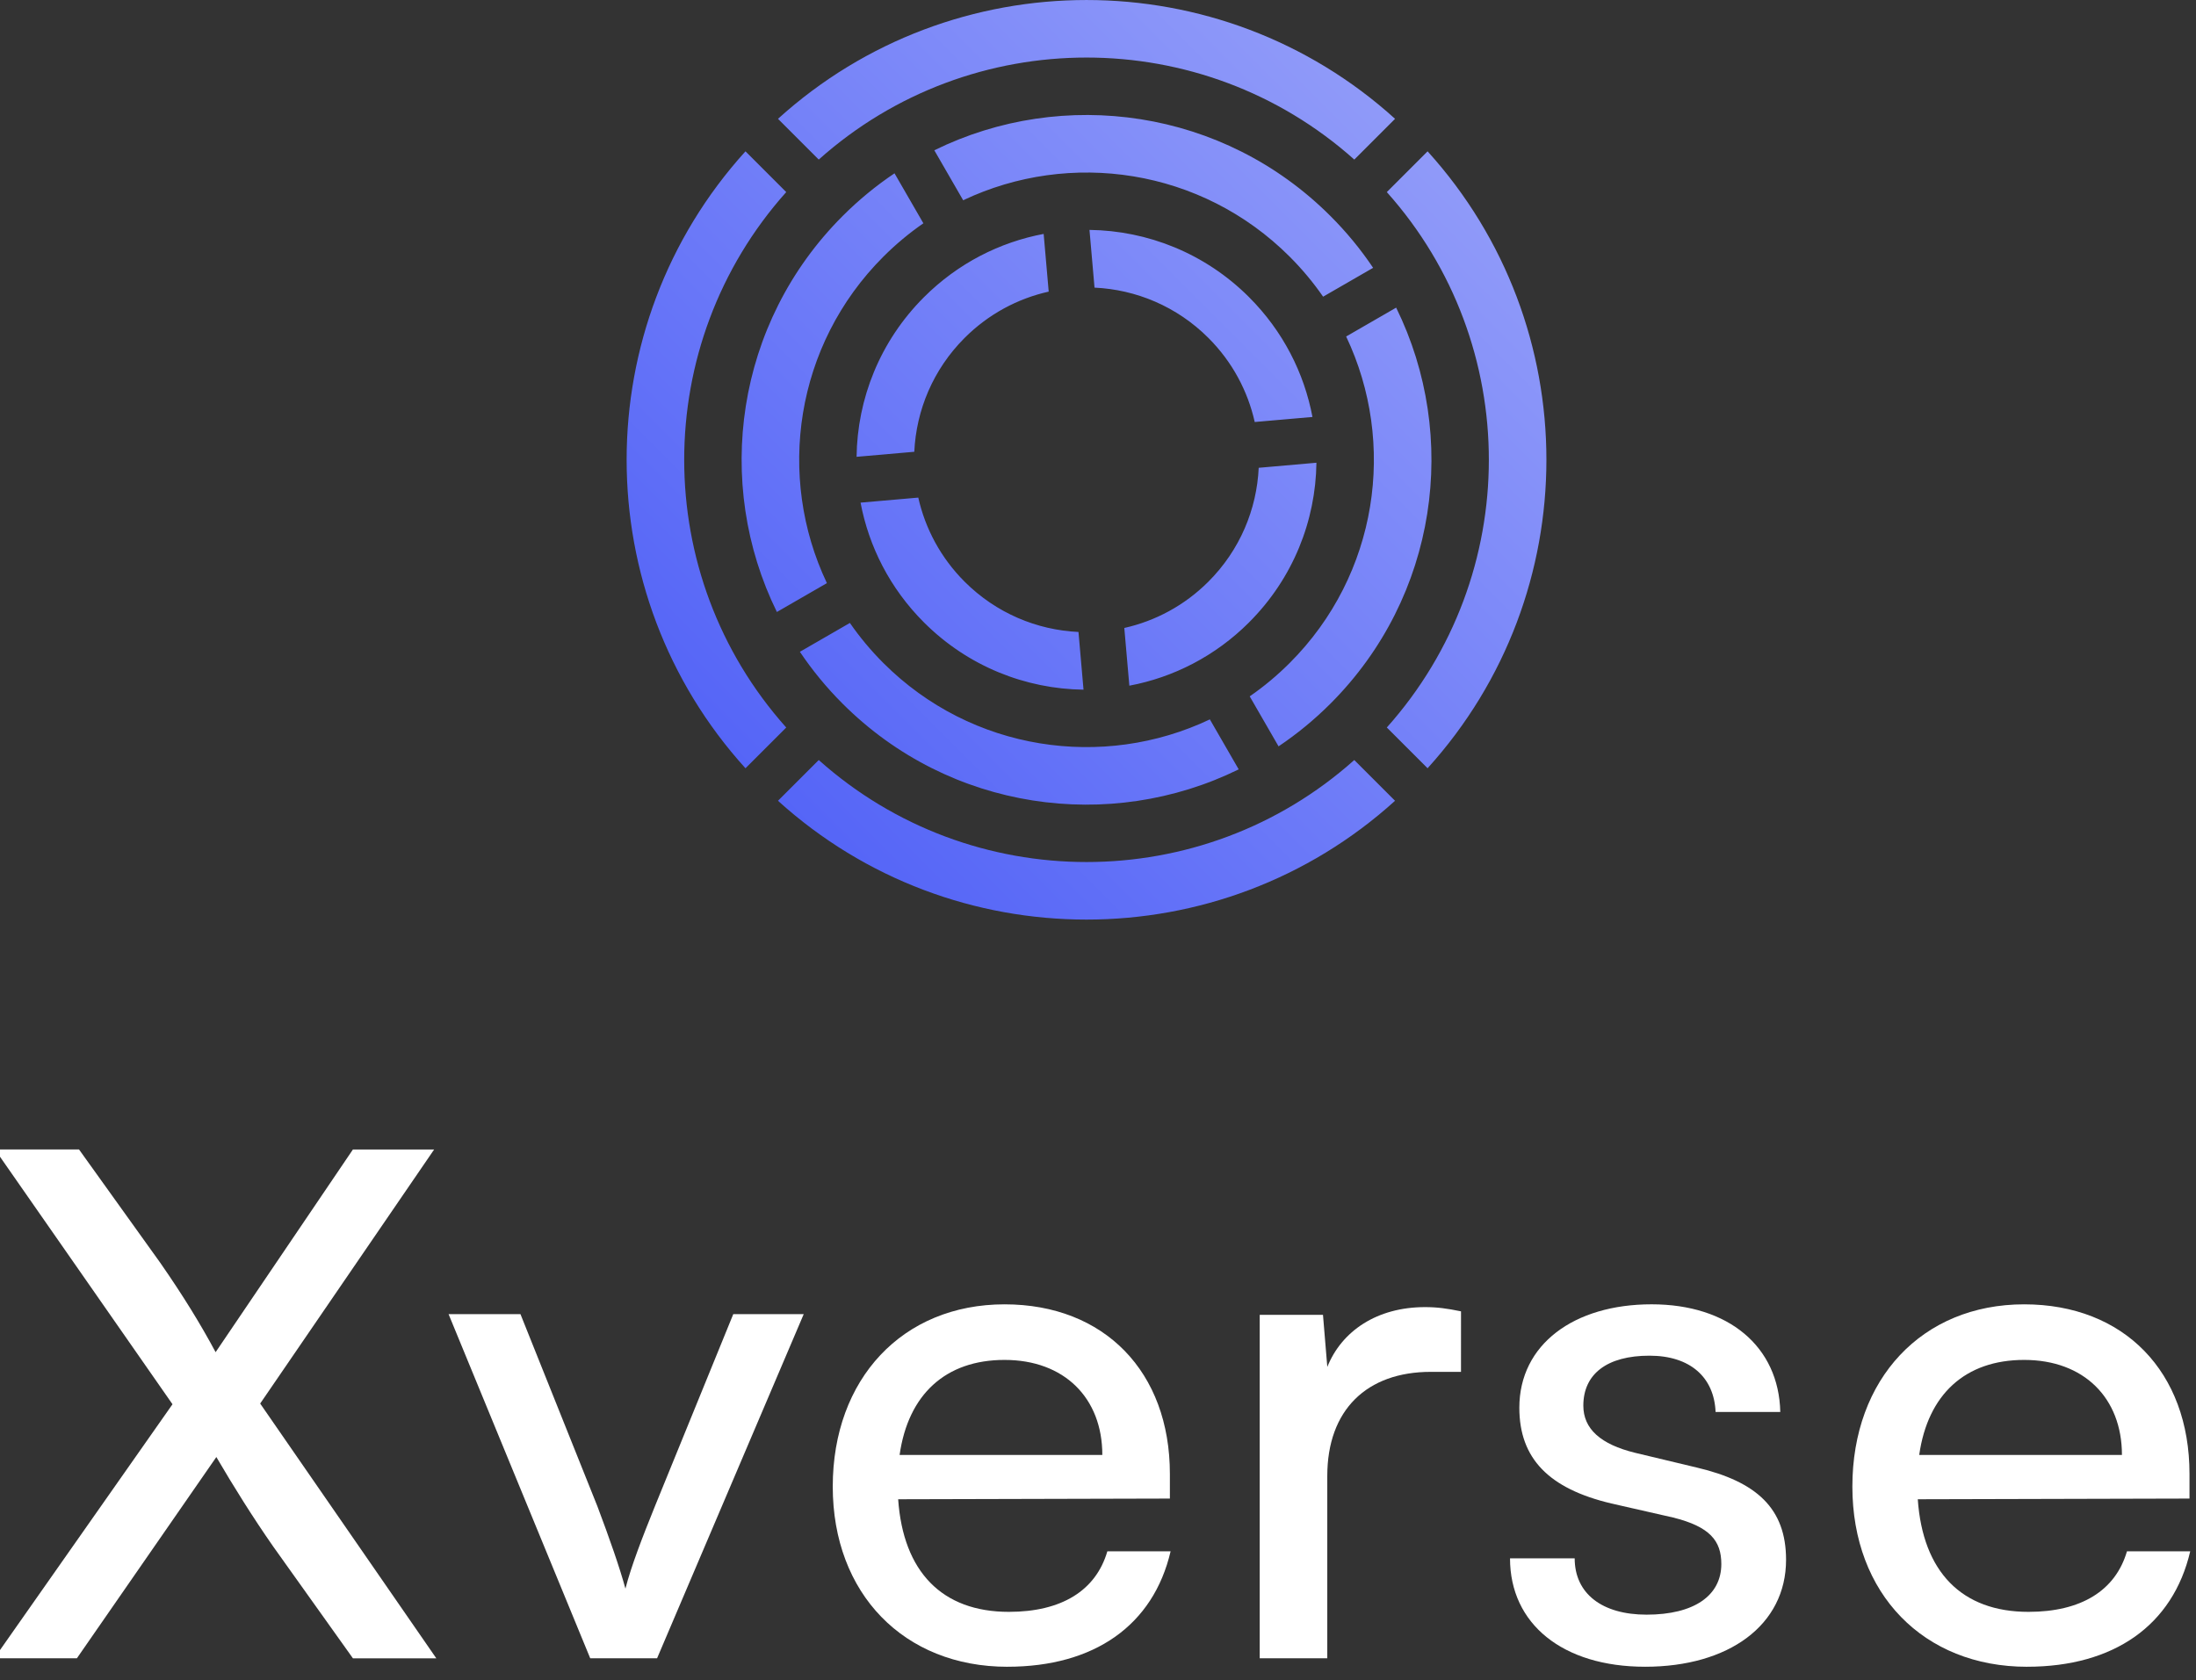 <svg fill="none" height="75" viewBox="0 0 98 75" width="98" xmlns="http://www.w3.org/2000/svg" xmlns:xlink="http://www.w3.org/1999/xlink"><rect x="0" y="0" width="98" height="75" fill="#333333" stroke="none"/><linearGradient id="a" gradientUnits="userSpaceOnUse" x1="34.067" x2="70.323" y1="35.179" y2="-1.077"><stop offset="0" stop-color="#5565f7"/><stop offset="1" stop-color="#9ea7fa"/></linearGradient><clipPath id="b"><path d="m0 0h98v74.398h-98z"/></clipPath><g clip-path="url(#b)"><g fill="#fff"><path d="m7.698 62.681-7.956 11.34h3.689l6.224-8.984c.77 1.319 1.636 2.702 2.534 3.99l3.561 4.995h3.721l-7.86-11.372 7.763-11.34h-3.625l-6.127 9.047c-.674-1.257-1.444-2.513-2.47-3.99l-3.625-5.058h-3.753z"/><path d="m26.34 74.021h2.983l6.544-15.361h-3.144l-3.497 8.576c-.545 1.351-1.059 2.67-1.315 3.675-.257-.943-.706-2.23-1.251-3.675l-3.433-8.576h-3.208z"/><path d="m44.958 74.398c3.882 0 6.512-1.853 7.282-5.152h-2.823c-.513 1.759-2.053 2.702-4.395 2.702-2.983 0-4.716-1.791-4.94-5.026l12.126-.031v-1.099c0-4.555-2.919-7.571-7.378-7.571-4.555 0-7.667 3.33-7.667 8.136 0 4.775 3.176 8.042 7.795 8.042zm-.128-13.696c2.663 0 4.363 1.696 4.363 4.241h-9.047c.385-2.702 2.053-4.241 4.684-4.241z"/><path d="m65.2 58.534c-.61-.126-1.059-.189-1.604-.189-2.149 0-3.721 1.068-4.363 2.67l-.193-2.325h-2.823v15.33h3.015v-8.136c0-2.953 1.764-4.649 4.62-4.649h1.347z"/><path d="m67.387 69.56c0 2.921 2.342 4.838 6.031 4.838 3.721 0 6.288-1.853 6.288-4.775 0-2.293-1.315-3.487-3.978-4.115l-2.759-.66c-1.54-.377-2.31-1.068-2.31-2.105 0-1.414 1.059-2.23 2.951-2.23 1.829 0 2.887.974 2.951 2.513h2.887c-.064-2.921-2.31-4.806-5.742-4.806-3.465 0-5.903 1.79-5.903 4.618 0 2.262 1.315 3.612 4.106 4.272l2.759.628c1.636.408 2.149 1.037 2.149 2.073 0 1.414-1.219 2.262-3.336 2.262-1.989 0-3.208-.942-3.208-2.513z"/><path d="m90.46 74.398c3.882 0 6.512-1.853 7.282-5.152h-2.823c-.513 1.759-2.053 2.702-4.395 2.702-2.983 0-4.716-1.791-4.94-5.026l12.126-.031v-1.099c0-4.555-2.919-7.571-7.378-7.571-4.555 0-7.667 3.33-7.667 8.136 0 4.775 3.176 8.042 7.795 8.042zm-.128-13.696c2.663 0 4.363 1.696 4.363 4.241h-9.047c.385-2.702 2.053-4.241 4.684-4.241z"/></g><path clip-rule="evenodd" d="m34.719 5.304c7.804-7.071 19.735-7.071 27.538 0l-1.819 1.819c-6.796-6.072-17.103-6.072-23.9-0zm28.989 1.451-1.819 1.819c6.071 6.796 6.071 17.103-0 23.899l1.819 1.819c7.071-7.804 7.071-19.734 0-27.538zm-27.17 27.17c6.796 6.071 17.103 6.071 23.899-0l1.819 1.819c-7.804 7.071-19.734 7.071-27.537 0zm-1.451-1.451-1.819 1.819c-7.071-7.804-7.072-19.734-0-27.538l1.819 1.819c-6.071 6.796-6.071 17.103 0 23.9zm26.191-20.519c-.548-.817-1.184-1.593-1.906-2.314-4.782-4.782-11.928-5.76-17.677-2.933l1.288 2.231c4.762-2.262 10.631-1.423 14.572 2.518.559.559 1.056 1.158 1.491 1.786zm-1.204 3.065 2.232-1.288c2.827 5.749 1.849 12.895-2.933 17.677-.722.722-1.498 1.357-2.315 1.906l-1.288-2.232c.629-.434 1.227-.932 1.786-1.491 3.941-3.941 4.781-9.81 2.518-14.572zm-6.082 17.091c-4.762 2.262-10.631 1.423-14.572-2.518-.56-.56-1.057-1.158-1.492-1.787l-2.232 1.288c.549.817 1.184 1.593 1.906 2.315 4.782 4.782 11.928 5.76 17.677 2.933zm-19.322-4.794 2.232-1.288c-2.262-4.762-1.422-10.63 2.519-14.571.559-.559 1.158-1.056 1.786-1.491l-1.288-2.231c-.817.549-1.593 1.184-2.315 1.906-4.782 4.782-5.76 11.928-2.934 17.676zm21.074-14.049c1.515 1.515 2.457 3.386 2.827 5.344l-2.577.225c-.308-1.375-.997-2.683-2.067-3.753-1.411-1.411-3.234-2.159-5.082-2.245l-.225-2.577c2.582.033 5.154 1.035 7.124 3.005zm-9.169-2.827c-1.958.369-3.829 1.312-5.344 2.827-1.97 1.97-2.972 4.542-3.005 7.123l2.576-.225c.086-1.848.834-3.671 2.245-5.082 1.07-1.07 2.377-1.759 3.753-2.067zm-8.171 11.995c.369 1.958 1.312 3.829 2.827 5.344 1.97 1.97 4.542 2.972 7.123 3.005l-.225-2.576c-1.848-.086-3.671-.834-5.082-2.245-1.07-1.07-1.759-2.378-2.067-3.753zm17.339 5.344c-1.515 1.515-3.386 2.458-5.344 2.827l-.225-2.577c1.375-.308 2.683-.997 3.753-2.067 1.411-1.411 2.159-3.234 2.245-5.082l2.576-.226c-.033 2.582-1.035 5.154-3.005 7.124z" fill="url(#a)" fill-rule="evenodd"/></g></svg>
